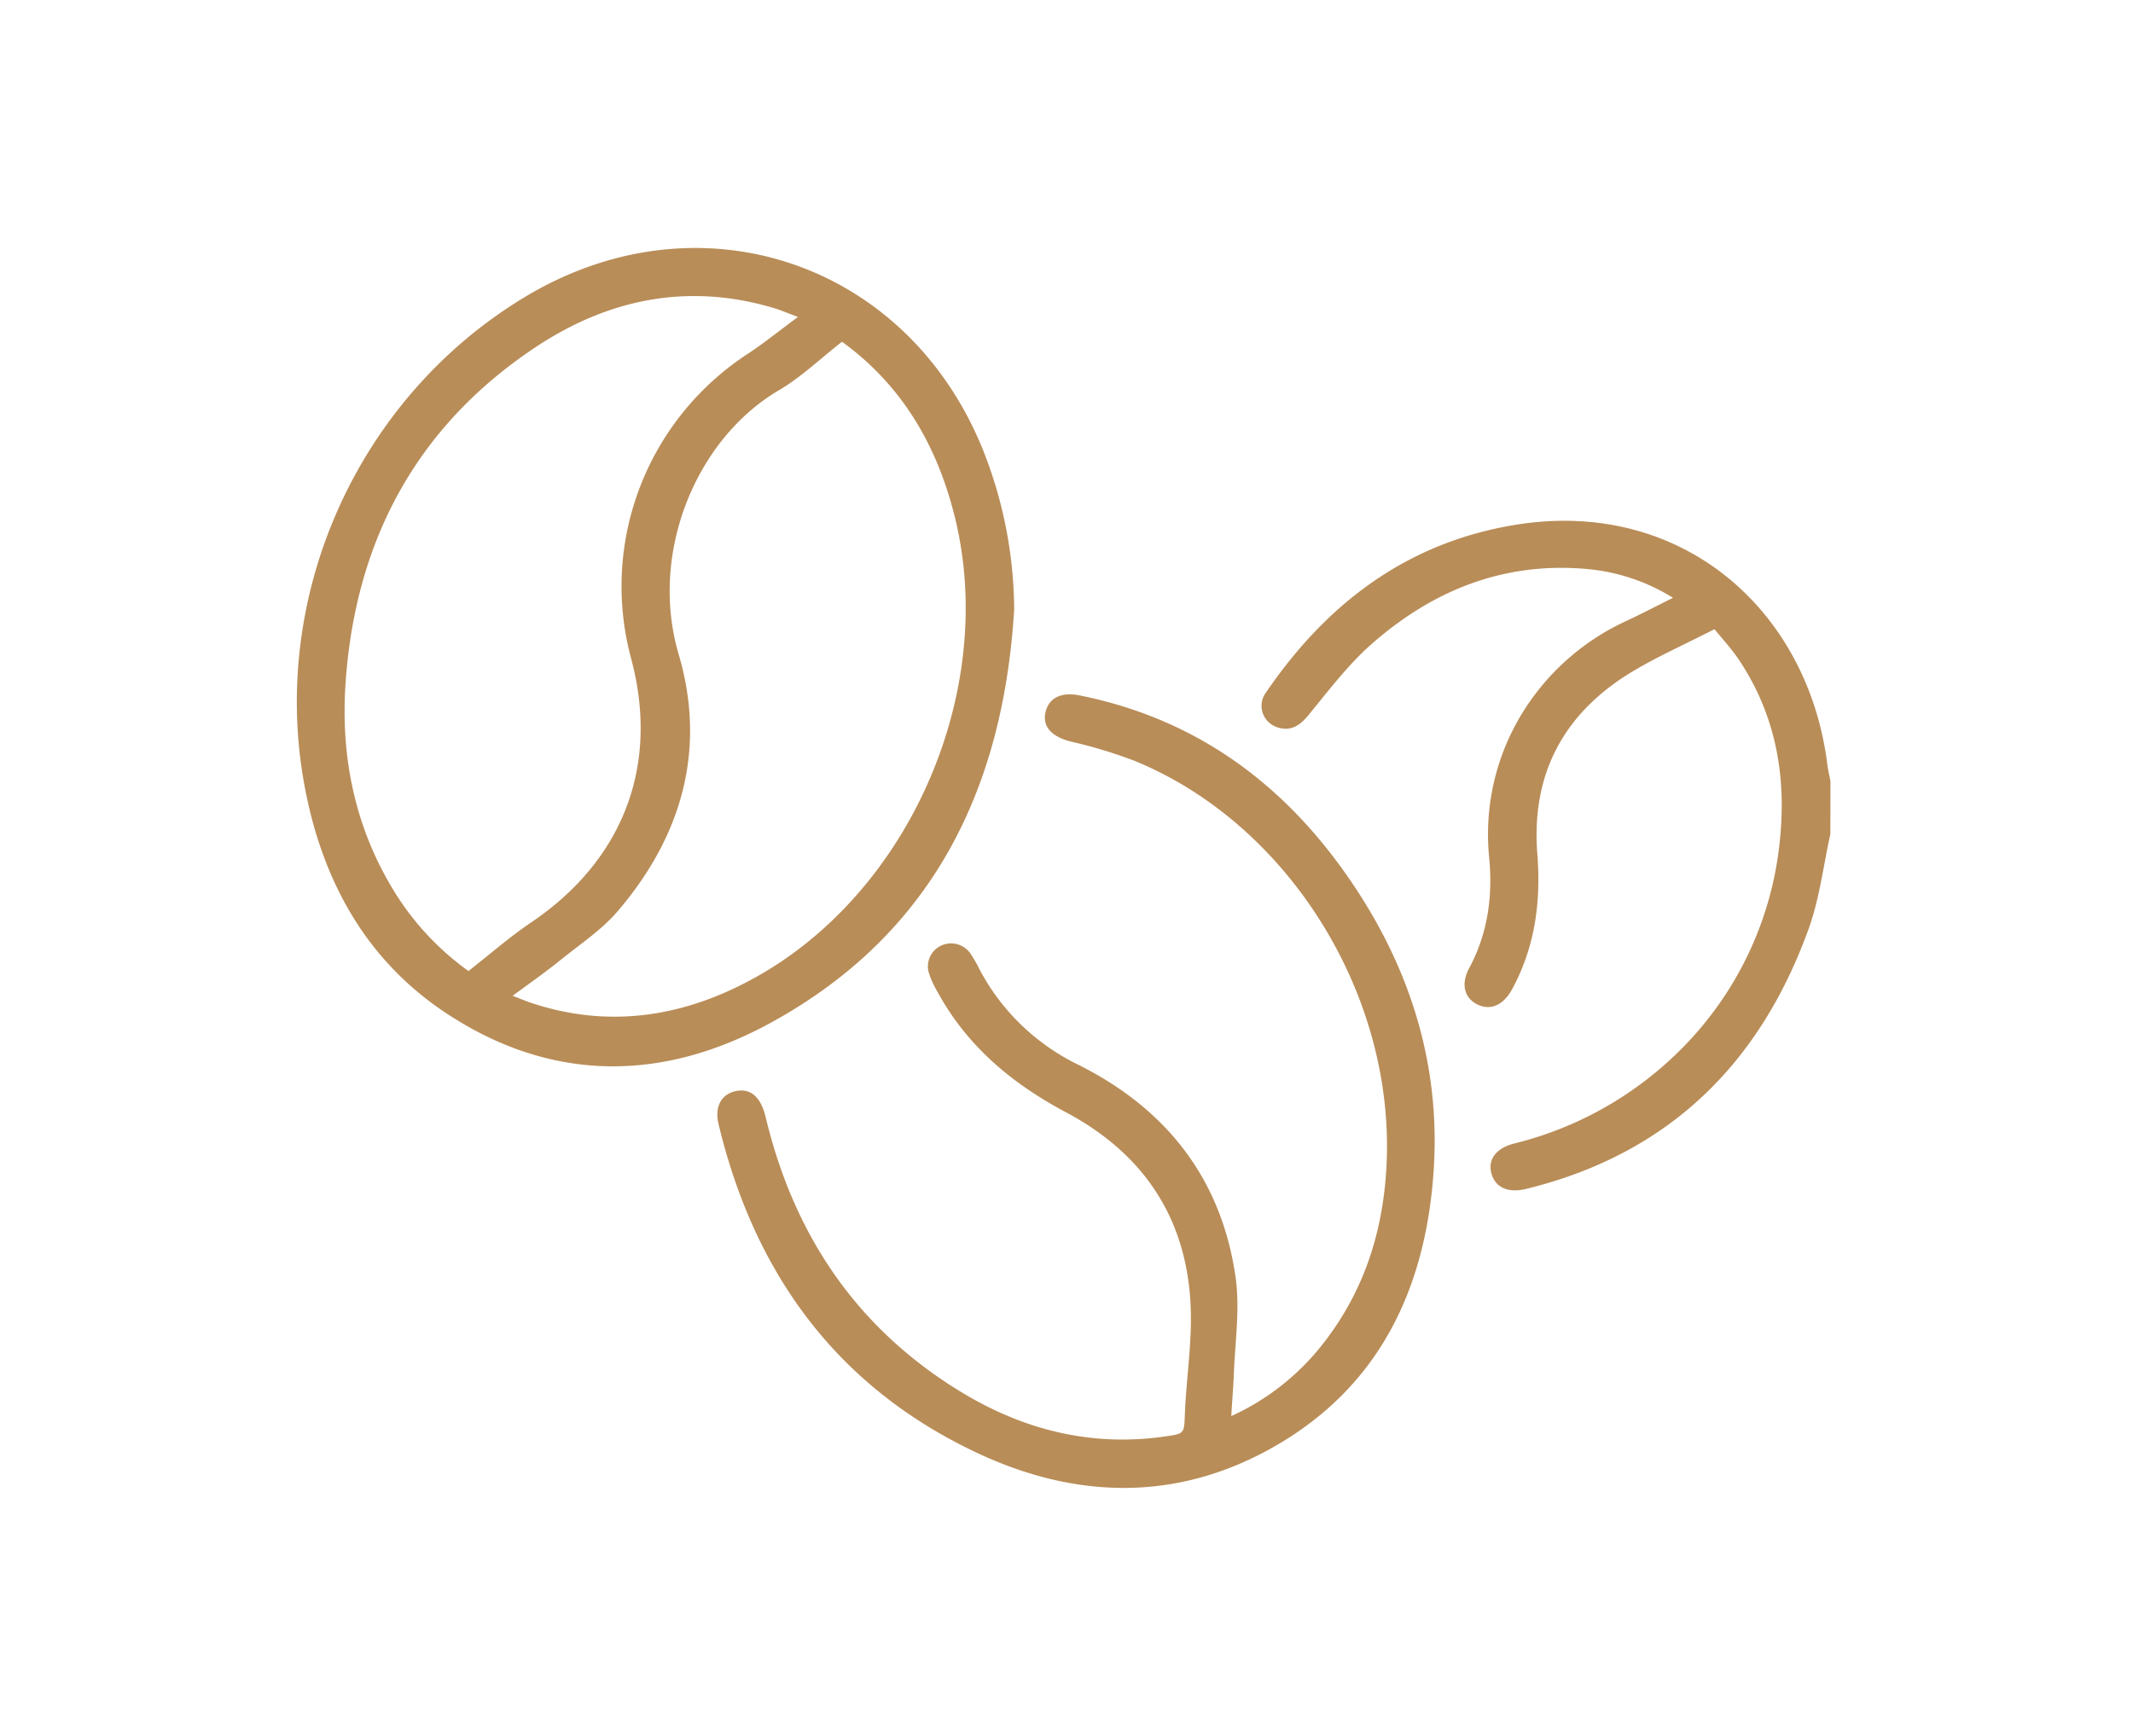 <svg xmlns="http://www.w3.org/2000/svg" width="86" height="70" fill="none"><path d="M73.798 33.636c-.282 1.268-.433 2.586-.87 3.803-1.945 5.398-5.592 9.075-11.379 10.5-.771.19-1.296-.069-1.43-.676-.12-.542.234-.977.94-1.153a14.34 14.34 0 0 0 7.304-4.422 13.82 13.82 0 0 0 3.391-7.72c.284-2.623-.138-5.088-1.62-7.329-.305-.46-.686-.871-1.007-1.267-1.15.59-2.269 1.084-3.314 1.711-2.781 1.675-4.08 4.146-3.83 7.34.151 1.923-.085 3.75-1.016 5.467-.353.65-.883.88-1.418.606-.51-.26-.648-.814-.324-1.435.773-1.434.972-2.954.81-4.548a9.335 9.335 0 0 1 1.23-5.572 9.64 9.64 0 0 1 4.268-3.883c.615-.287 1.218-.602 1.92-.951a7.867 7.867 0 0 0-3.541-1.168c-3.374-.282-6.231.918-8.677 3.09-.928.834-1.695 1.854-2.49 2.821-.362.44-.748.666-1.296.461a.934.934 0 0 1-.347-.238.908.908 0 0 1-.223-.778.906.906 0 0 1 .17-.38c2.431-3.558 5.651-6.033 10.04-6.75 6.72-1.1 11.83 3.448 12.592 9.701.026.21.08.42.12.634l-.003 2.136ZM40.89 24.574c-.436 7.237-3.291 13.128-9.872 16.7-4.322 2.347-8.773 2.38-12.992-.394-3.157-2.074-4.91-5.146-5.667-8.783-1.638-7.84 1.976-16.03 8.84-20.142 7.013-4.203 15.372-1.396 18.433 6.185a17.635 17.635 0 0 1 1.258 6.434ZM32.174 12.78c-.437-.16-.69-.271-.955-.352-3.454-1.036-6.666-.387-9.605 1.559-4.823 3.197-7.28 7.82-7.678 13.516-.215 3.017.377 5.92 2.016 8.535a11.098 11.098 0 0 0 2.937 3.119c.875-.687 1.664-1.379 2.526-1.96 3.712-2.508 5.181-6.326 4.035-10.628a11.163 11.163 0 0 1 .348-6.918 11.208 11.208 0 0 1 4.363-5.39c.644-.427 1.253-.92 2.013-1.48Zm1.776 1c-.88.686-1.645 1.427-2.538 1.952-3.358 1.97-5.248 6.578-4.05 10.648 1.13 3.835.133 7.321-2.432 10.334-.645.768-1.53 1.35-2.325 1.994-.596.483-1.222.922-1.937 1.447.344.132.526.211.713.274 3.135 1.053 6.133.593 8.966-.955 6.37-3.468 9.923-11.709 8.122-18.737-.723-2.84-2.132-5.224-4.52-6.956Z" fill="#B98D58"/><path d="M49.643 57.104a9.856 9.856 0 0 0 3.68-2.894c1.759-2.232 2.52-4.798 2.594-7.594.176-6.758-4.085-13.451-10.185-15.94a19.291 19.291 0 0 0-2.56-.773c-.762-.193-1.156-.603-1.018-1.185.137-.583.64-.823 1.375-.676 4.88.98 8.49 3.764 11.151 7.812 2.27 3.45 3.405 7.26 3.121 11.383-.33 4.806-2.24 8.805-6.646 11.22-3.84 2.102-7.838 1.966-11.735.142-5.708-2.675-9.012-7.279-10.45-13.274-.172-.72.132-1.22.723-1.332.59-.112.991.27 1.178 1.054 1.138 4.764 3.688 8.56 7.952 11.128 2.49 1.497 5.197 2.17 8.13 1.753.823-.117.787-.114.82-.922.048-1.14.202-2.277.237-3.418.123-3.914-1.548-6.88-5.026-8.732-2.19-1.166-3.983-2.666-5.172-4.837a3.867 3.867 0 0 1-.366-.803.914.914 0 0 1 .049-.63.93.93 0 0 1 .448-.453.95.95 0 0 1 1.167.293 5.4 5.4 0 0 1 .384.666 8.892 8.892 0 0 0 3.95 3.828c3.603 1.79 5.81 4.636 6.374 8.588.185 1.305-.032 2.665-.074 4.002-.024.49-.066.98-.1 1.594Z" fill="#B98D58"/></svg>